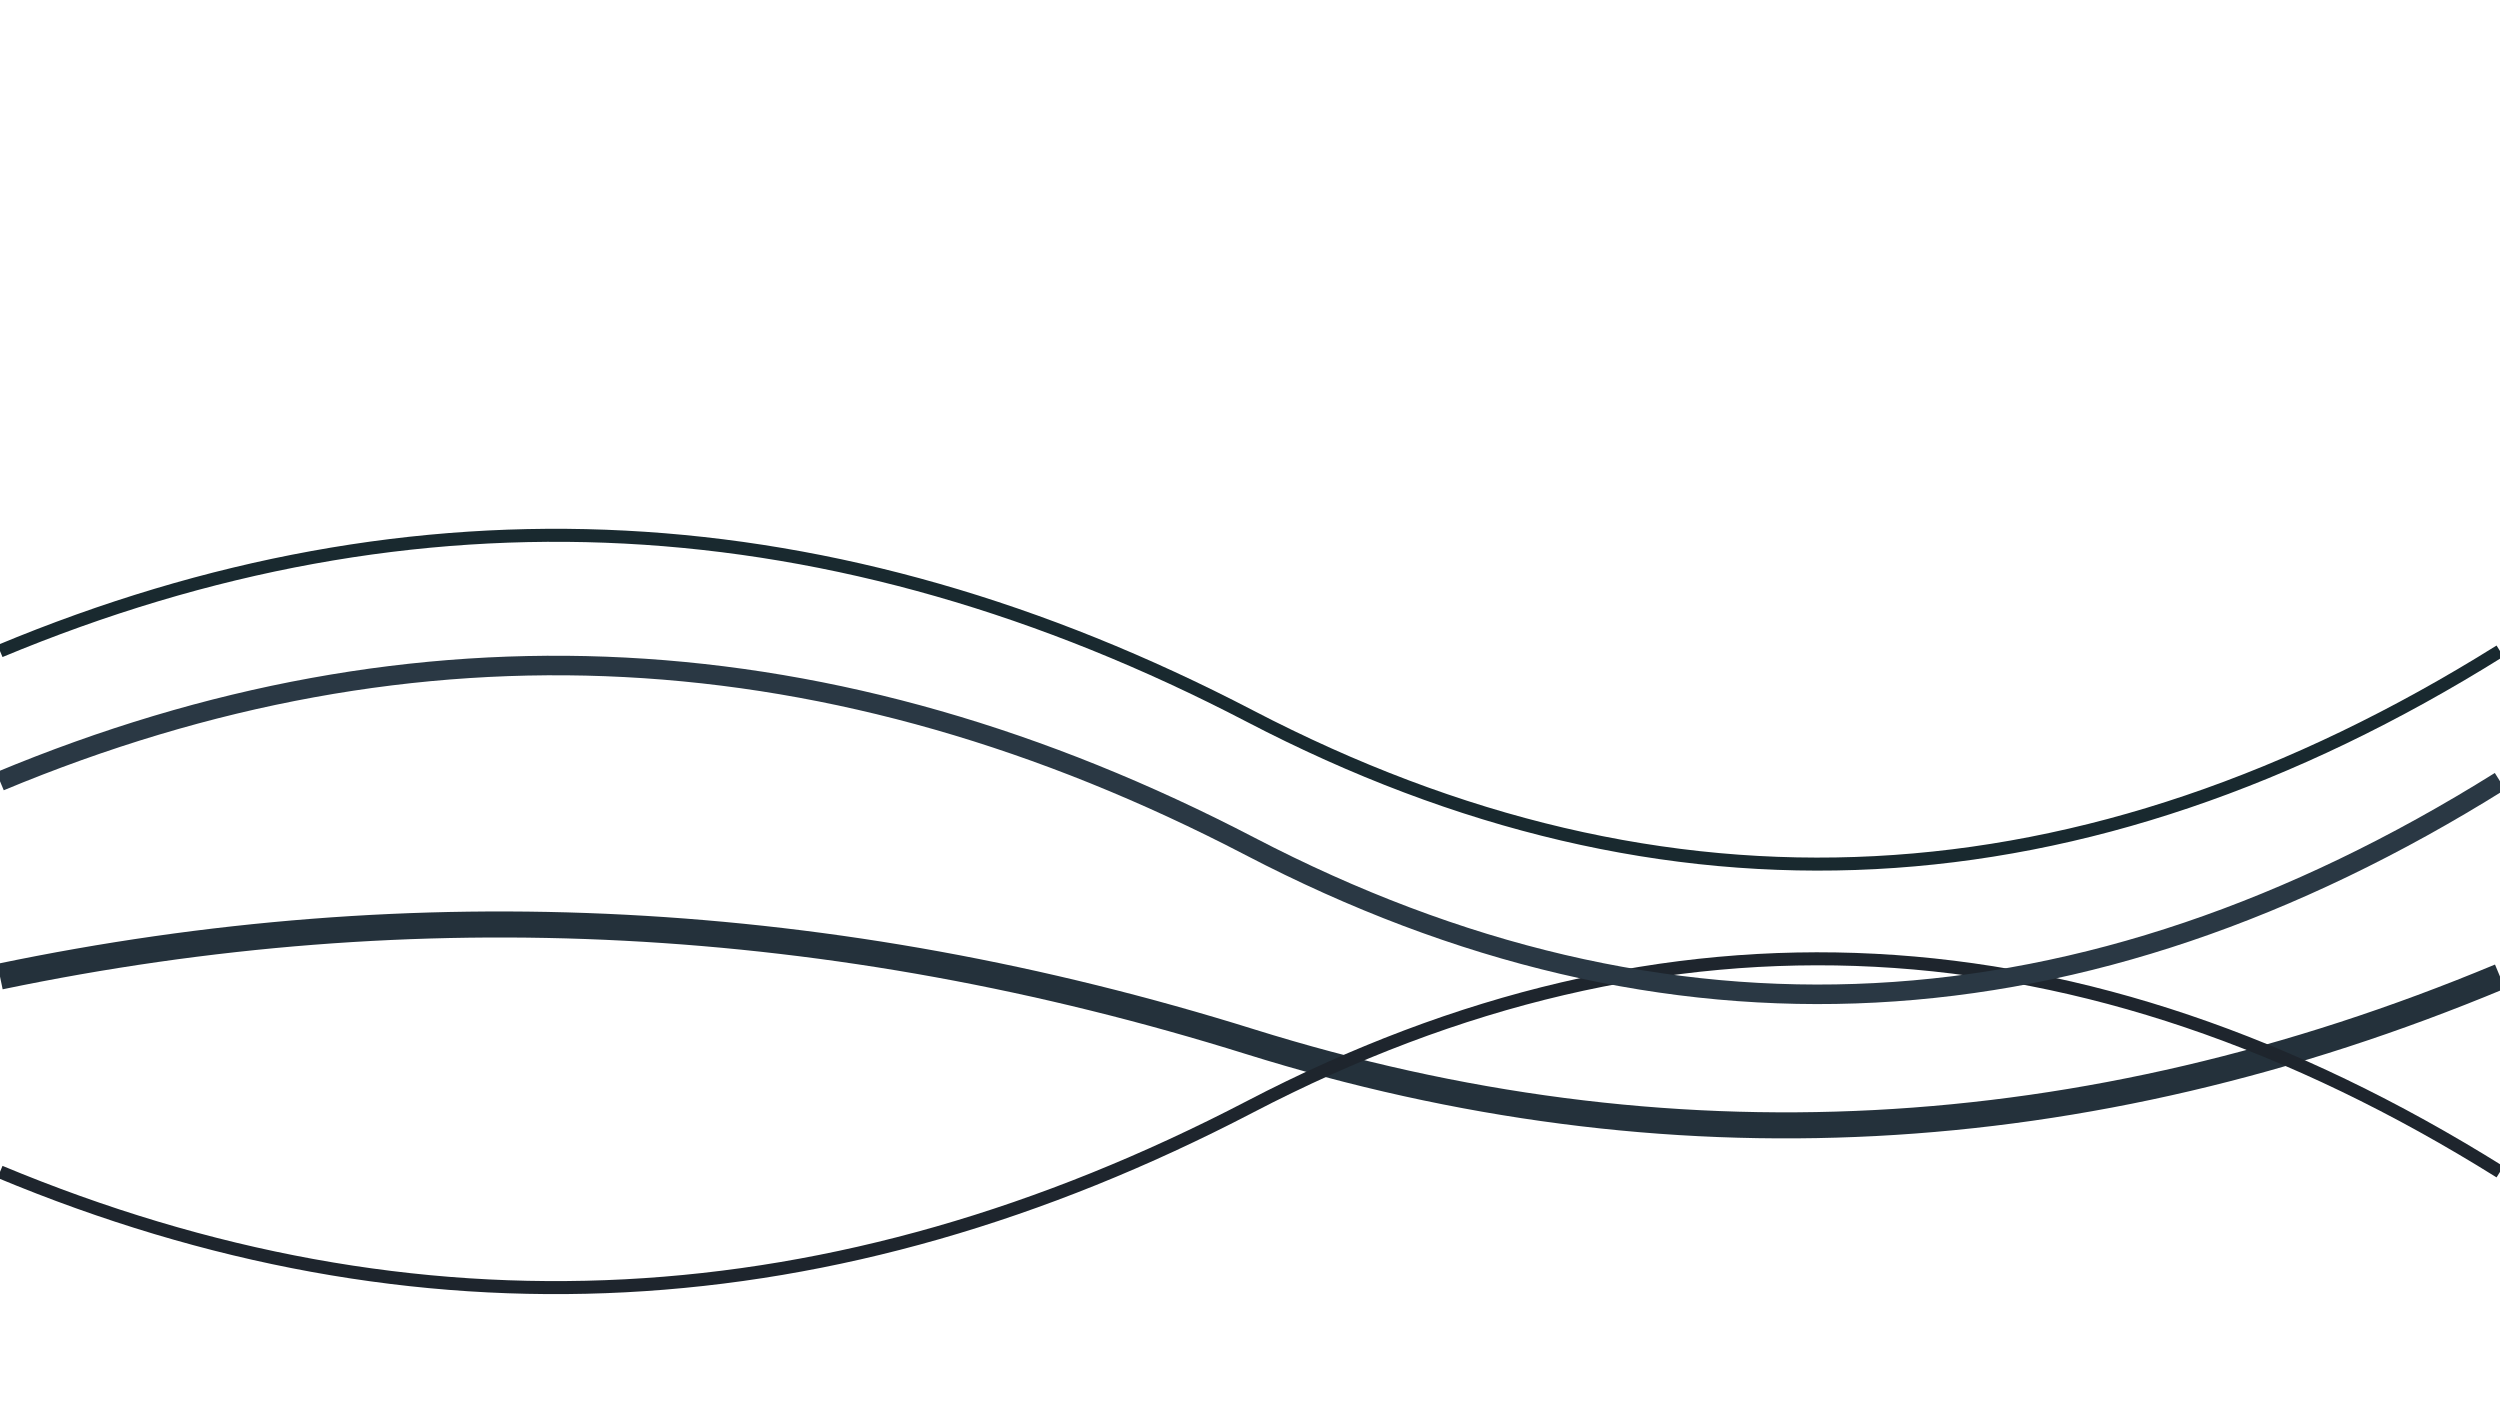 <svg xmlns="http://www.w3.org/2000/svg" viewBox="0 0 1920 1080" preserveAspectRatio="none" width="100%" height="100%">

  <path d="M0,750 Q480,650 960,800 T1920,750" fill="none" stroke="#24313b" stroke-width="20">
    <animate 
      attributeName="d" 
      dur="8s" 
      repeatCount="indefinite" 
      values=" 
        M0,750 Q480,650 960,800 T1920,750; 
        M0,770 Q480,720 960,820 T1920,770; 
        M0,740 Q480,630 960,780 T1920,740; 
        M0,750 Q480,650 960,800 T1920,750"
      keyTimes="0; 0.33; 0.66; 1"
      keySplines="0.42 0 0.58 1; 0.42 0 0.58 1; 0.42 0 0.58 1"
      calcMode="spline"
    />
  </path>

  <path d="M0,900 Q480,1100 960,850 T1920,900" fill="none" stroke="#1e252d" stroke-width="10">
    <animate 
      attributeName="d" 
      dur="10s" 
      repeatCount="indefinite" 
      values=" 
        M0,900 Q480,1100 960,850 T1920,900; 
        M0,890 Q480,1050 960,830 T1920,890; 
        M0,910 Q480,1150 960,870 T1920,910; 
        M0,900 Q480,1100 960,850 T1920,900"
      keyTimes="0; 0.33; 0.66; 1"
      keySplines="0.42 0 0.58 1; 0.42 0 0.58 1; 0.42 0 0.58 1"
      calcMode="spline"
      begin="1s"
    />
  </path>

  <path d="M0,600 Q480,400 960,650 T1920,600" fill="none" stroke="#2a3844" stroke-width="15">
    <animate 
      attributeName="d" 
      dur="12s" 
      repeatCount="indefinite" 
      values=" 
        M0,600 Q480,400 960,650 T1920,600; 
        M0,620 Q480,450 960,670 T1920,620; 
        M0,580 Q480,350 960,630 T1920,580; 
        M0,600 Q480,400 960,650 T1920,600"
      keyTimes="0; 0.33; 0.66; 1"
      keySplines="0.42 0 0.58 1; 0.42 0 0.58 1; 0.42 0 0.58 1"
      calcMode="spline"
      begin="2s"
    />
  </path>

  <path d="M0,500 Q480,300 960,550 T1920,500" fill="none" stroke="#19292f" stroke-width="10">
    <animate 
      attributeName="d" 
      dur="14s" 
      repeatCount="indefinite" 
      values=" 
        M0,500 Q480,300 960,550 T1920,500; 
        M0,480 Q480,250 960,530 T1920,480; 
        M0,520 Q480,350 960,570 T1920,520; 
        M0,500 Q480,300 960,550 T1920,500"
      keyTimes="0; 0.33; 0.66; 1"
      keySplines="0.42 0 0.58 1; 0.42 0 0.58 1; 0.42 0 0.58 1"
      calcMode="spline"
      begin="3s"
    />
  </path>
</svg>
